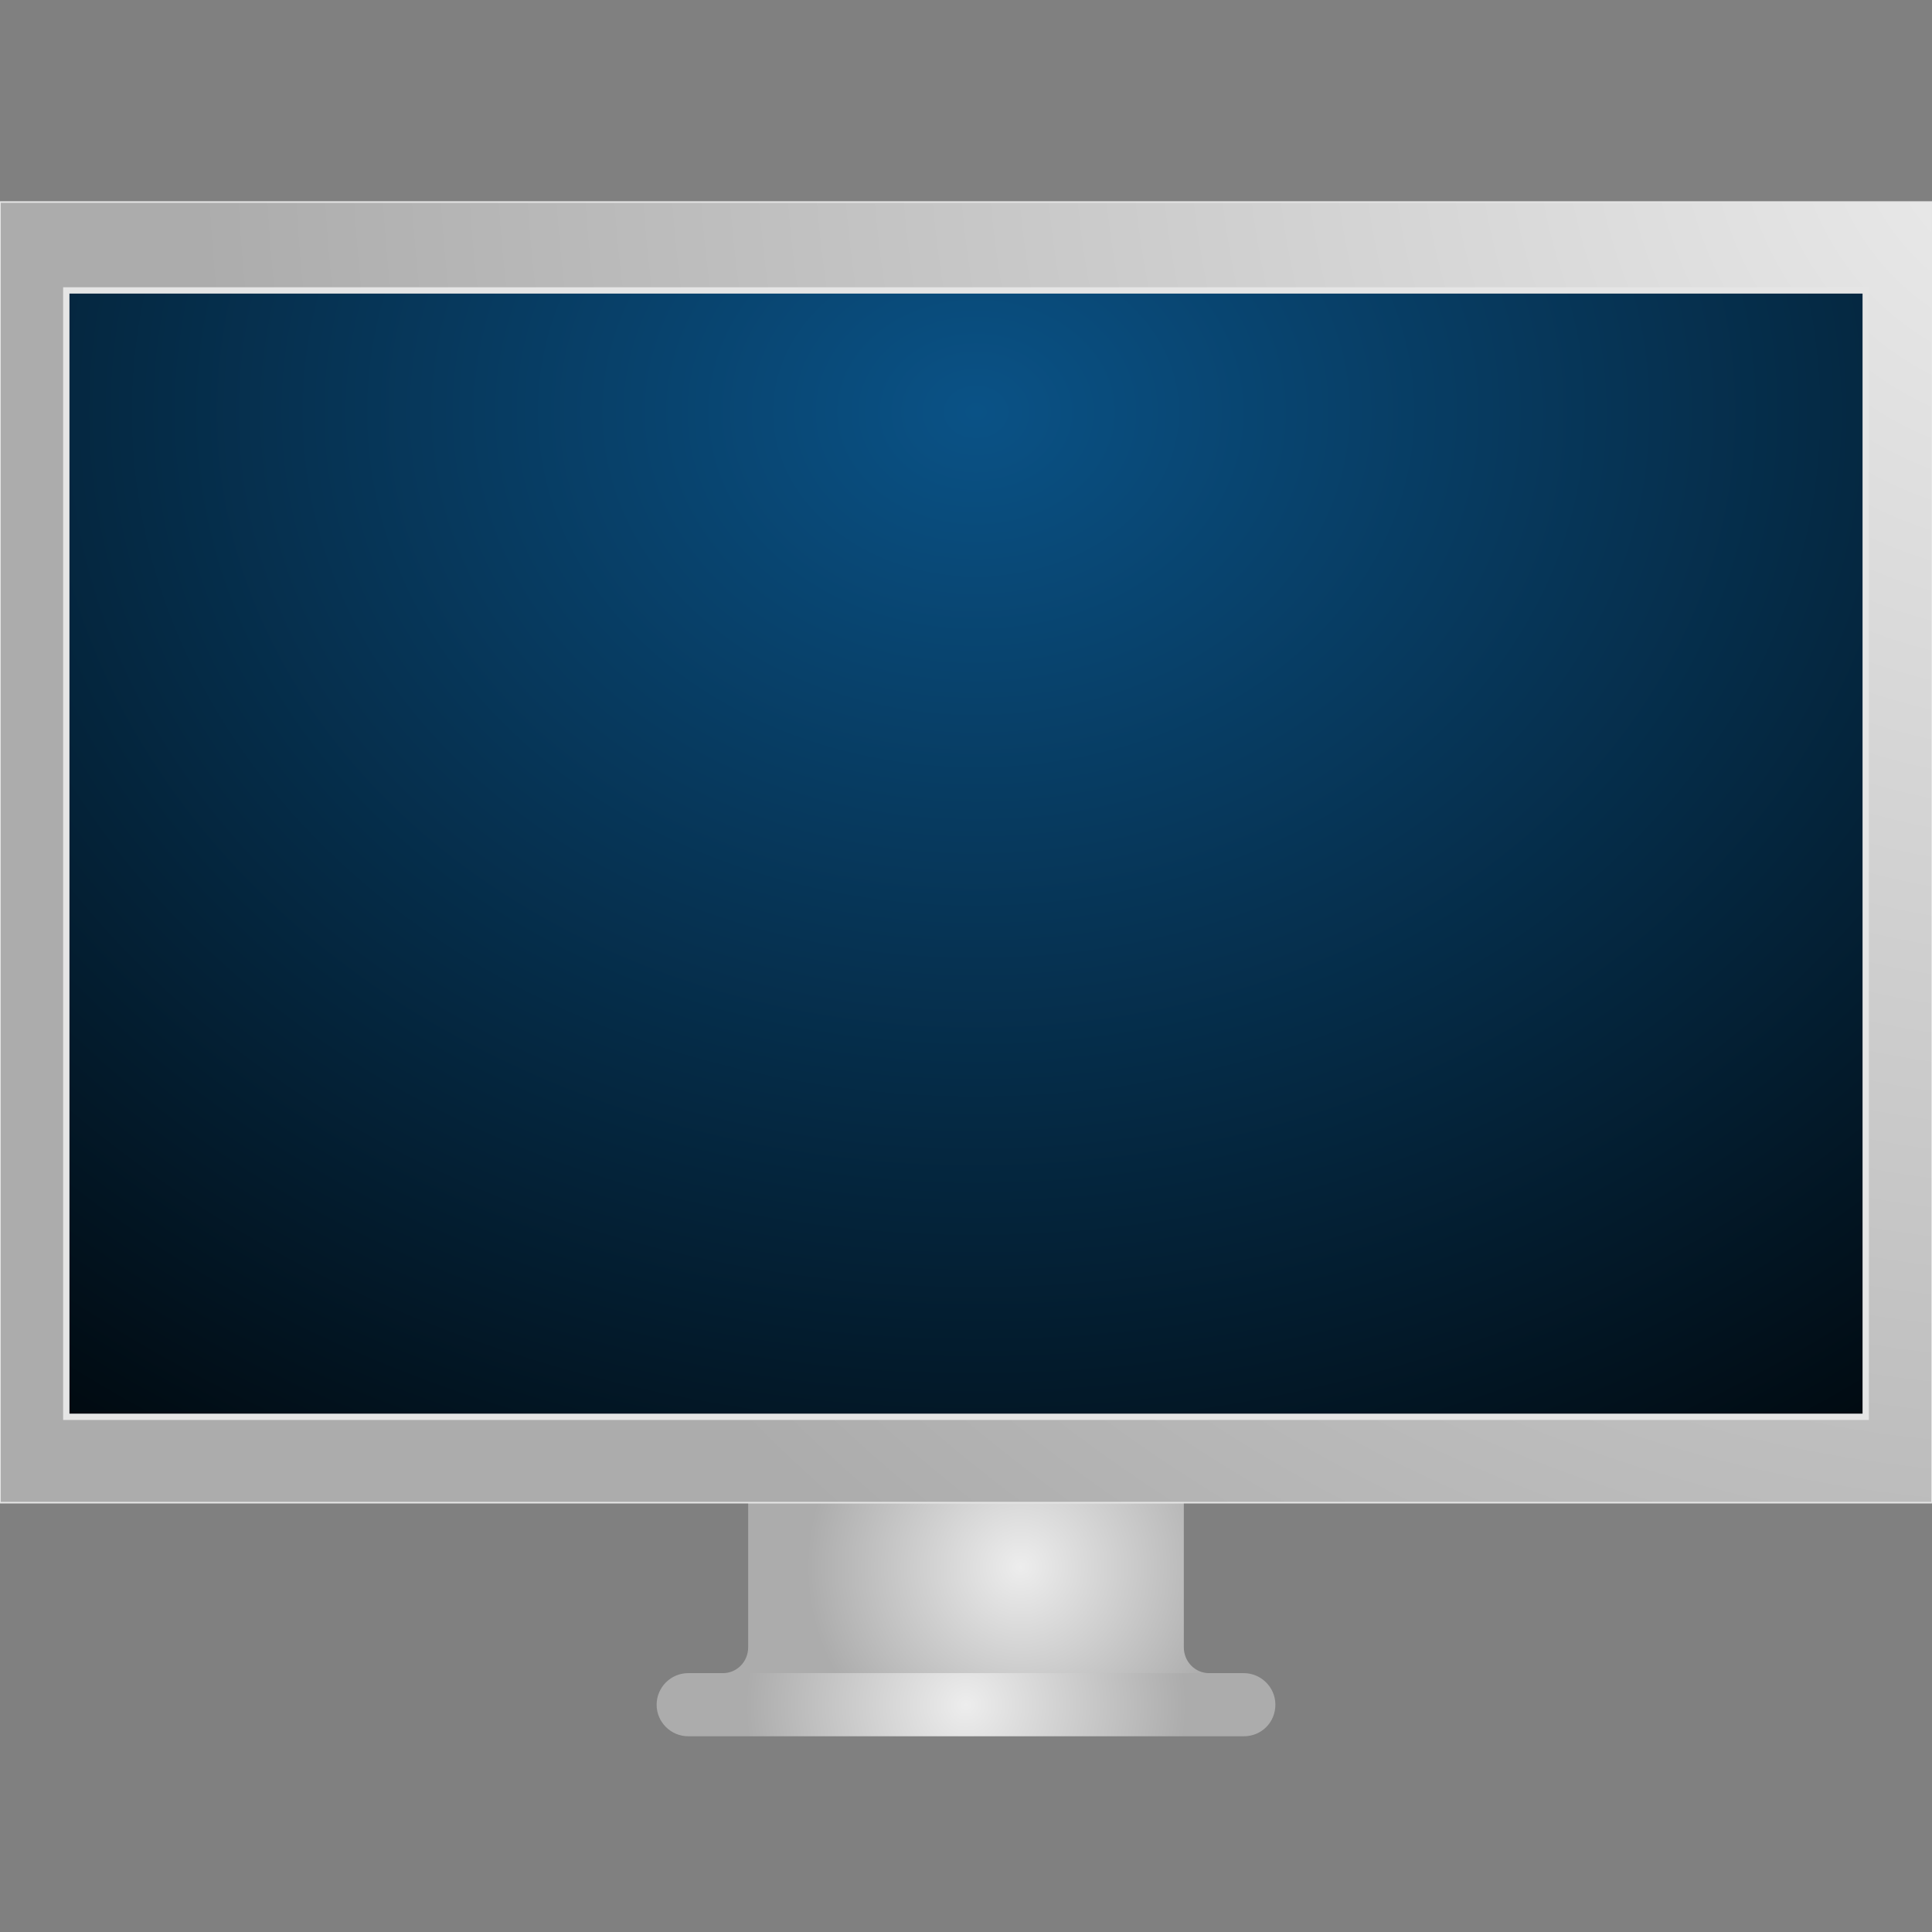 <?xml version="1.0" encoding="UTF-8" standalone="no"?>
<!DOCTYPE svg PUBLIC "-//W3C//DTD SVG 1.1//EN" "http://www.w3.org/Graphics/SVG/1.1/DTD/svg11.dtd">
<svg width="100%" height="100%" viewBox="0 0 306 306" version="1.1" xmlns="http://www.w3.org/2000/svg" xmlns:xlink="http://www.w3.org/1999/xlink" xml:space="preserve" style="fill-rule:evenodd;clip-rule:evenodd;">
    <rect x="0" y="0" width="306" height="306" fill="#808080" stroke="none"/>
    <g id="Stand" transform="matrix(1,0,0,1,-47,-6)">
        <path d="M238.5,271L161.5,271C163.7,271 165.5,269.2 165.5,266.9L165.5,244L234.5,244L234.5,266.9C234.5,269.2 236.3,271 238.5,271Z" style="fill:url(#_Radial1);"/>
    </g>
    <g id="Base" transform="matrix(1,0,0,1,-47,-6)">
        <path d="M244,281L156,281C153.3,281 151,278.8 151,276C151,273.3 153.2,271 156,271L244,271C246.7,271 249,273.2 249,276C249,278.8 246.8,281 244,281Z" style="fill:url(#_Radial2);"/>
    </g>
    <g id="Frame" transform="matrix(1,0,0,1,-47,-6)">
        <rect x="47" y="38" width="306" height="206" style="fill:url(#_Radial3);stroke:rgb(229,229,229);stroke-width:0.25px;"/>
    </g>
    <g id="Screen_2_" transform="matrix(1,0,0,1,-47,-6)">
        <rect x="57.5" y="52" width="285" height="178.4" style="fill:url(#_Radial4);stroke:rgb(229,229,229);stroke-width:1px;"/>
    </g>
    <defs>
        <radialGradient id="_Radial1" cx="0" cy="0" r="1" gradientUnits="userSpaceOnUse" gradientTransform="matrix(33.892,0,0,33.892,208.667,254.167)"><stop offset="0%" style="stop-color:rgb(237,237,237);stop-opacity:1"/><stop offset="100%" style="stop-color:rgb(172,172,172);stop-opacity:1"/></radialGradient>
        <radialGradient id="_Radial2" cx="0" cy="0" r="1" gradientUnits="userSpaceOnUse" gradientTransform="matrix(34.826,0,0,34.826,200,276.033)"><stop offset="0%" style="stop-color:rgb(237,237,237);stop-opacity:1"/><stop offset="100%" style="stop-color:rgb(172,172,172);stop-opacity:1"/></radialGradient>
        <radialGradient id="_Radial3" cx="0" cy="0" r="1" gradientUnits="userSpaceOnUse" gradientTransform="matrix(296.03,0,0,296.03,374,23)"><stop offset="0%" style="stop-color:rgb(237,237,237);stop-opacity:1"/><stop offset="100%" style="stop-color:rgb(172,172,172);stop-opacity:1"/></radialGradient>
        <radialGradient id="_Radial4" cx="0" cy="0" r="1" gradientUnits="userSpaceOnUse" gradientTransform="matrix(264.199,0,0,218.164,201.577,70.804)"><stop offset="0%" style="stop-color:rgb(10,82,134);stop-opacity:1"/><stop offset="100%" style="stop-color:rgb(0,3,5);stop-opacity:1"/></radialGradient>
    </defs>
</svg>
